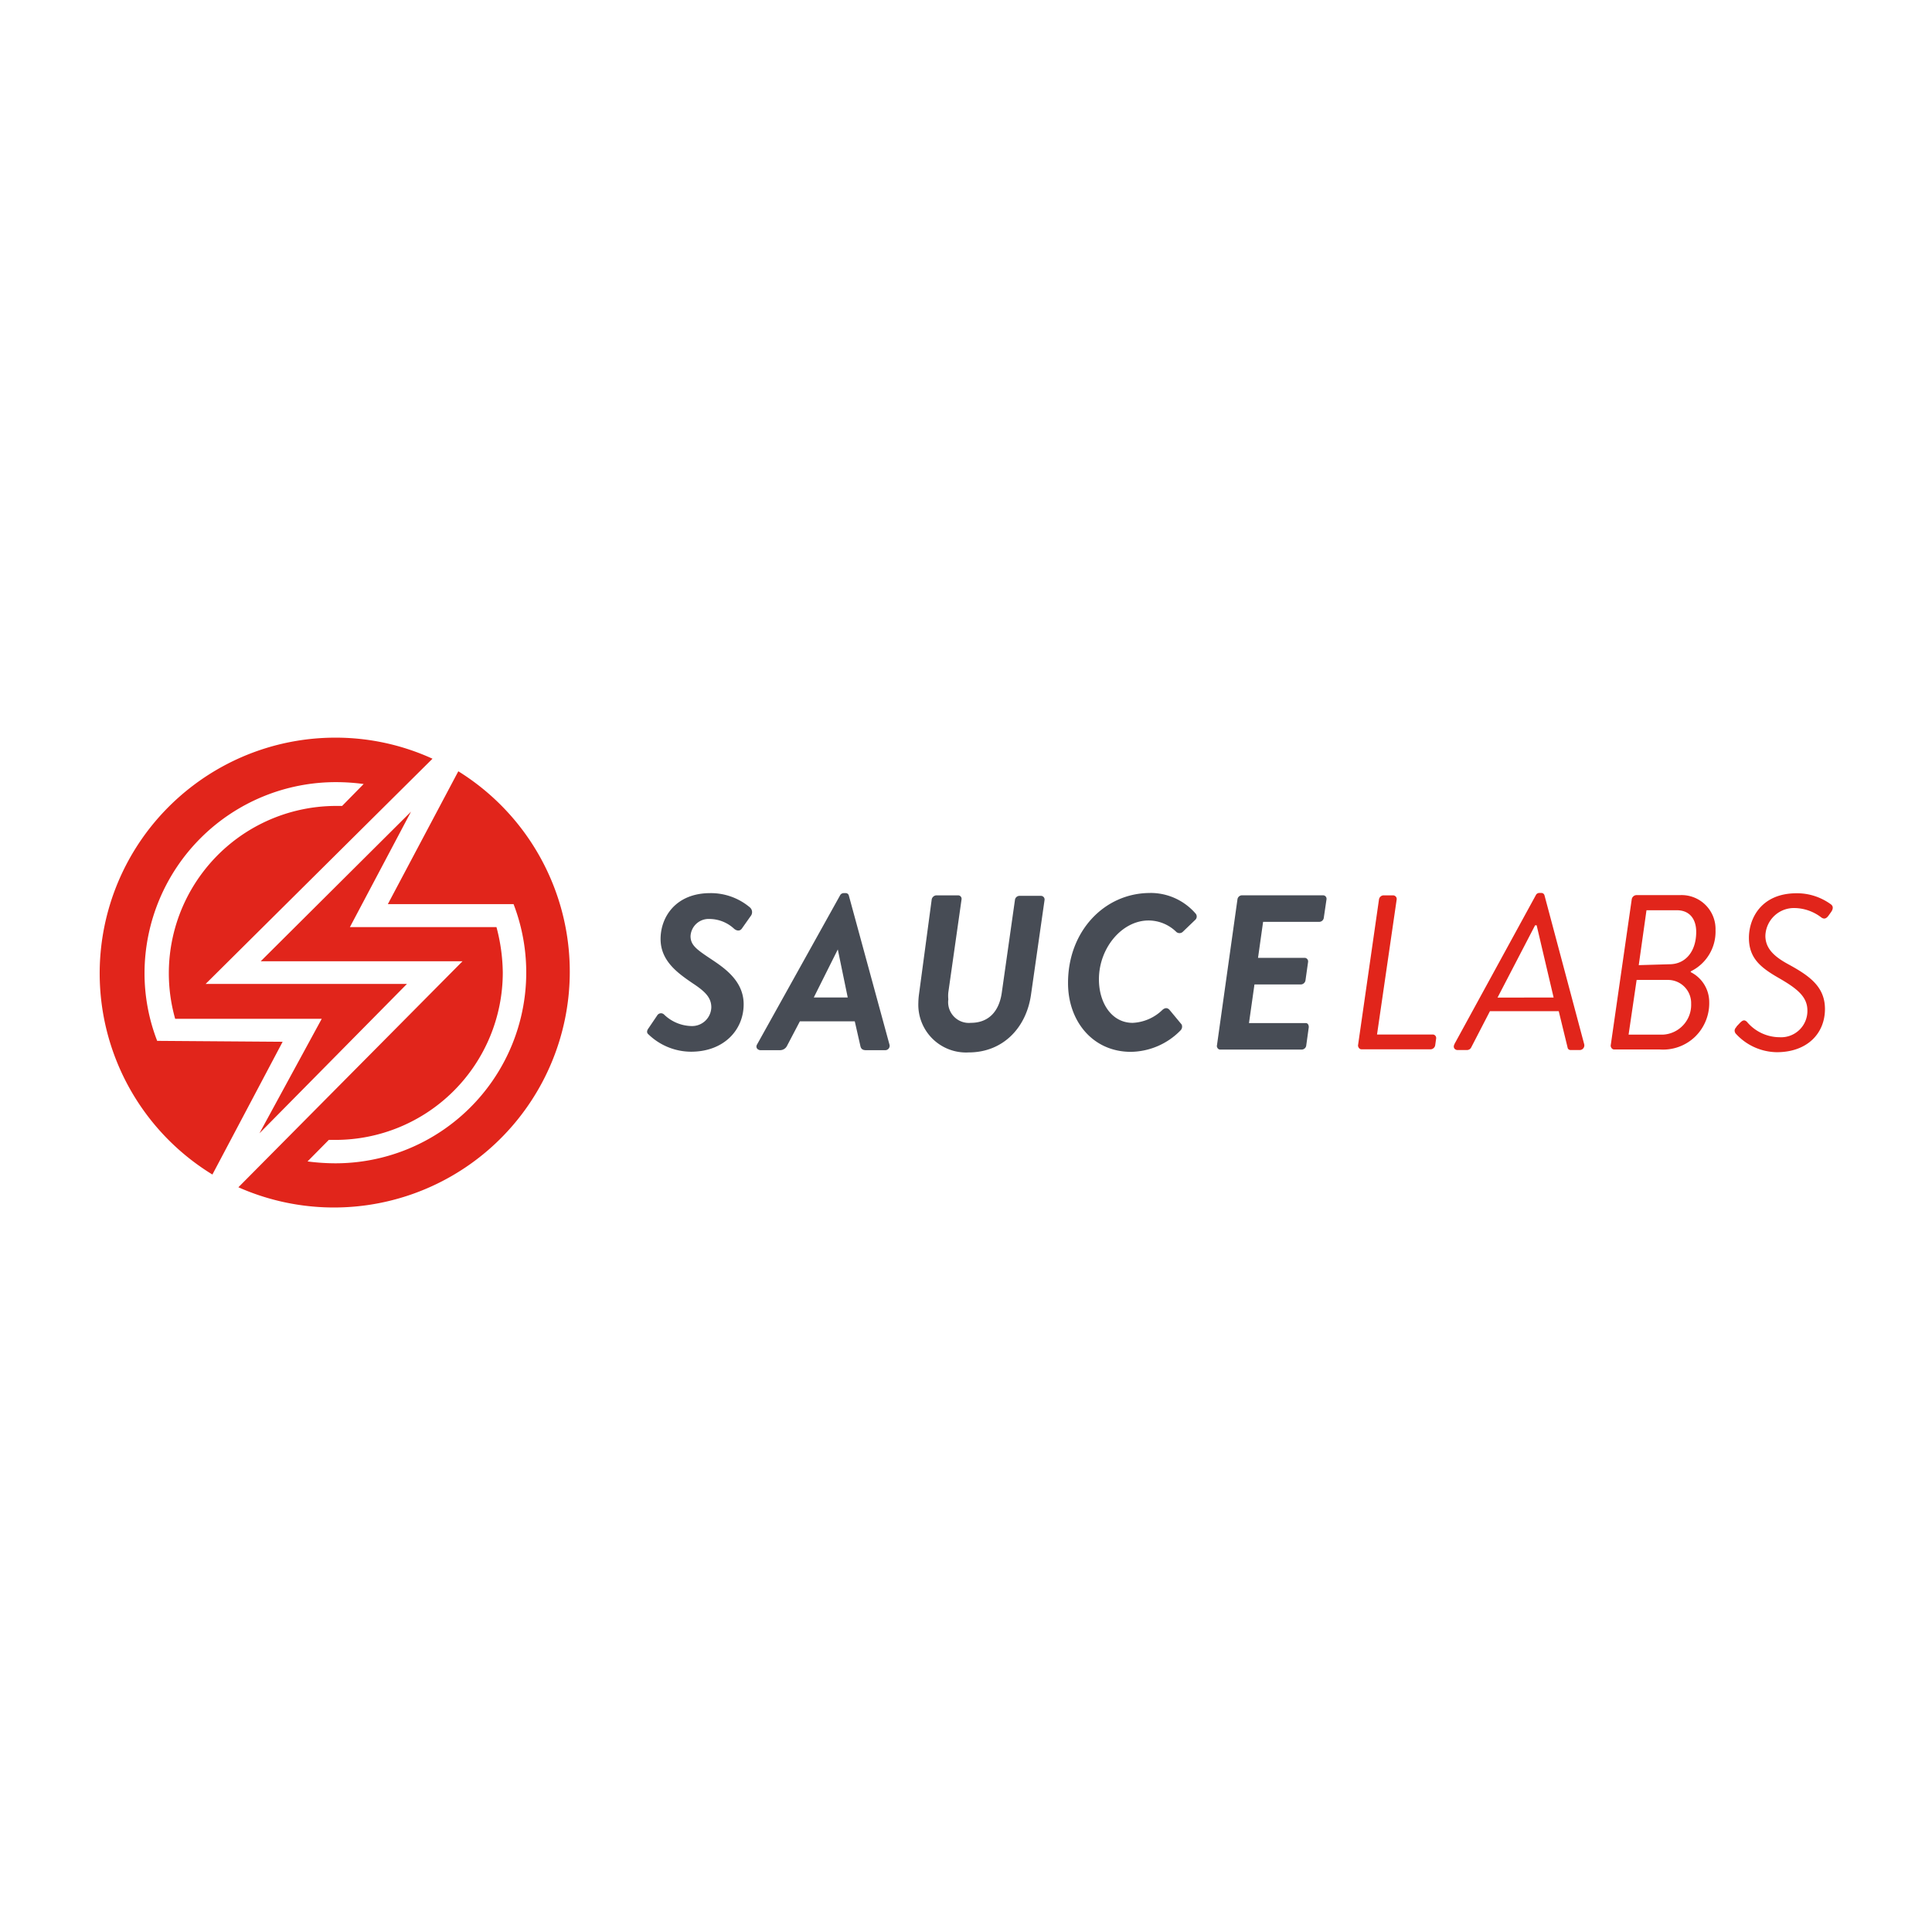 <svg xmlns="http://www.w3.org/2000/svg" viewBox="0 0 120 60" height="1em" width="1em">
  <g transform="matrix(.972 0 0 .972 2.521 1.267)">
    <path d="M7.45 34.344a11.97 11.97 0 0 1-.808-4.369 12.23 12.23 0 0 1 3.622-8.625c2.302-2.28 5.42-3.554 8.66-3.538a13.12 13.12 0 0 1 1.72.12l-1.376 1.4h-.374c-3.353 0-6.512 1.57-8.534 4.246S7.687 29.71 8.6 32.936h9.365l-3.98 7.316 9.425-9.545H10.546l14.497-14.392a14.87 14.87 0 0 0-6.209-1.346c-6.746.003-12.668 4.5-14.495 10.985a15.07 15.07 0 0 0 6.64 16.932l4.488-8.483zm19.24-17.22l-4.5 8.483h8.034c1.44 3.75.94 7.967-1.336 11.276a12.2 12.2 0 0 1-10.05 5.286 14.05 14.05 0 0 1-1.78-.12l1.36-1.376h.42c2.837 0 5.558-1.127 7.564-3.133s3.133-4.727 3.133-7.564a11.71 11.71 0 0 0-.404-2.902h-9.365l3.905-7.376-9.605 9.56h12.896L12.64 43.7a15.07 15.07 0 0 0 14.048-26.585z" fill="#e1251b"/>
    <path d="M38.857 33.525l.546-.806a.28.28 0 0 1 .438-.057c.47.458 1.095.72 1.75.736a1.23 1.23 0 0 0 1.269-1.199c0-.634-.42-1.028-1.212-1.548-.926-.634-2.03-1.408-2.03-2.817s.977-2.93 3.172-2.93a3.87 3.87 0 0 1 2.538.914.4.4 0 0 1 .038.565l-.546.774c-.114.17-.298.184-.495.032a2.33 2.33 0 0 0-1.592-.634c-.633-.025-1.168.465-1.2 1.098 0 .565.38.844 1.224 1.408s2.17 1.396 2.17 2.944c0 1.65-1.27 3.033-3.363 3.033a3.94 3.94 0 0 1-2.709-1.098c-.1-.076-.16-.203 0-.412zm6.928 1.047l5.298-9.517c.044-.093.138-.152.24-.152h.127c.093 0 .174.063.197.152l2.595 9.517a.28.28 0 0 1-.266.368H52.75c-.216 0-.33-.076-.368-.285l-.355-1.56H48.52l-.818 1.56a.5.5 0 0 1-.45.285h-1.27c-.222-.032-.292-.216-.197-.368zm5.792-3l-.634-3.07-1.535 3.07zm5.367-6.272c.032-.146.16-.25.3-.254h1.396c.065.002.126.033.166.085s.056.118.043.182l-.844 5.932c-.015.15-.015.3 0 .45a1.33 1.33 0 0 0 .358 1.097 1.32 1.32 0 0 0 1.082.4c1.155 0 1.802-.75 1.973-1.903l.844-5.945c.015-.145.133-.258.28-.266h1.396c.065.005.125.036.166.086a.23.23 0 0 1 .05.18l-.863 6.034c-.298 2.138-1.8 3.705-3.984 3.705a3.05 3.05 0 0 1-3.217-3.172c.003-.2.018-.378.044-.565zm13.952-.407a3.8 3.8 0 0 1 2.93 1.34c.087.126.062.297-.057.393l-.76.73a.31.31 0 0 1-.463 0 2.54 2.54 0 0 0-1.745-.704c-1.694 0-3.172 1.75-3.172 3.762 0 1.497.806 2.78 2.157 2.78a2.92 2.92 0 0 0 1.903-.831c.184-.16.336-.127.45 0l.774.933c.06.13.03.28-.07.38a4.51 4.51 0 0 1-3.172 1.37c-2.436 0-4.016-1.96-4.016-4.384-.013-3.318 2.322-5.767 5.24-5.767zm5.584.417c.014-.14.126-.252.266-.266h5.215c.065.002.126.033.166.085s.056.118.043.182L82 26.466c-.012.148-.13.264-.28.273h-3.6l-.324 2.3h2.988c.064.004.124.036.164.087s.056.116.046.18l-.165 1.167a.31.31 0 0 1-.285.266h-2.976l-.35 2.468h3.623c.14 0 .2.127.197.266l-.16 1.155c-.012.148-.13.264-.28.273H75.37c-.065-.003-.125-.036-.164-.1s-.05-.12-.033-.184z" fill="#474c55"/>
    <path d="M85.526 25.3a.31.31 0 0 1 .279-.254h.634c.065.005.125.036.166.086a.23.23 0 0 1 .05.18L85.4 33.938h3.578a.22.22 0 0 1 .158.09c.038.052.052.115.04.177l-.057.406a.31.31 0 0 1-.279.273H84.4a.21.21 0 0 1-.167-.1c-.04-.063-.056-.12-.043-.184zm4.814 9.262l5.202-9.517a.25.25 0 0 1 .235-.152h.127c.093 0 .174.063.197.152l2.538 9.517c.02.085.003.175-.048.246s-.13.116-.218.122h-.596c-.1.005-.188-.062-.2-.16l-.565-2.322h-4.397l-1.2 2.322c-.052.1-.155.16-.266.16h-.634c-.2-.032-.26-.216-.165-.368zm6.344-2.988L95.6 26.96h-.1l-2.4 4.62zm8.75-1.627a2.14 2.14 0 0 1 1.193 1.903 2.99 2.99 0 0 1-.9 2.227 2.95 2.95 0 0 1-2.263.818h-2.918a.21.21 0 0 1-.167-.1c-.04-.063-.056-.12-.043-.184l1.34-9.314a.32.32 0 0 1 .285-.266h2.804a2.17 2.17 0 0 1 2.265 2.24 2.82 2.82 0 0 1-1.56 2.62zm-1.776 4c1.047-.048 1.857-.933 1.814-1.98a1.48 1.48 0 0 0-1.51-1.516h-1.973l-.514 3.496zm.425-4.498c1.04 0 1.713-.83 1.713-2.068 0-.818-.42-1.383-1.237-1.383h-1.94l-.495 3.508zm4.283 3.985l.222-.235c.17-.17.285-.228.45-.07a2.74 2.74 0 0 0 2.087.983 1.68 1.68 0 0 0 1.776-1.707c0-.888-.666-1.408-1.834-2.08s-1.903-1.27-1.903-2.57c0-1.18.742-2.842 3.052-2.842.788-.006 1.557.246 2.2.717.07.057.197.2 0 .482l-.16.222c-.14.197-.28.254-.463.127a2.87 2.87 0 0 0-1.675-.603c-.488-.02-.964.155-1.32.488s-.567.794-.582 1.283c0 .793.54 1.313 1.427 1.8 1.35.736 2.38 1.427 2.38 2.88 0 1.56-1.13 2.76-3.083 2.76a3.61 3.61 0 0 1-2.639-1.212c-.05-.102-.108-.228.076-.412z" fill="#e1251b"/>
  </g>
</svg>
